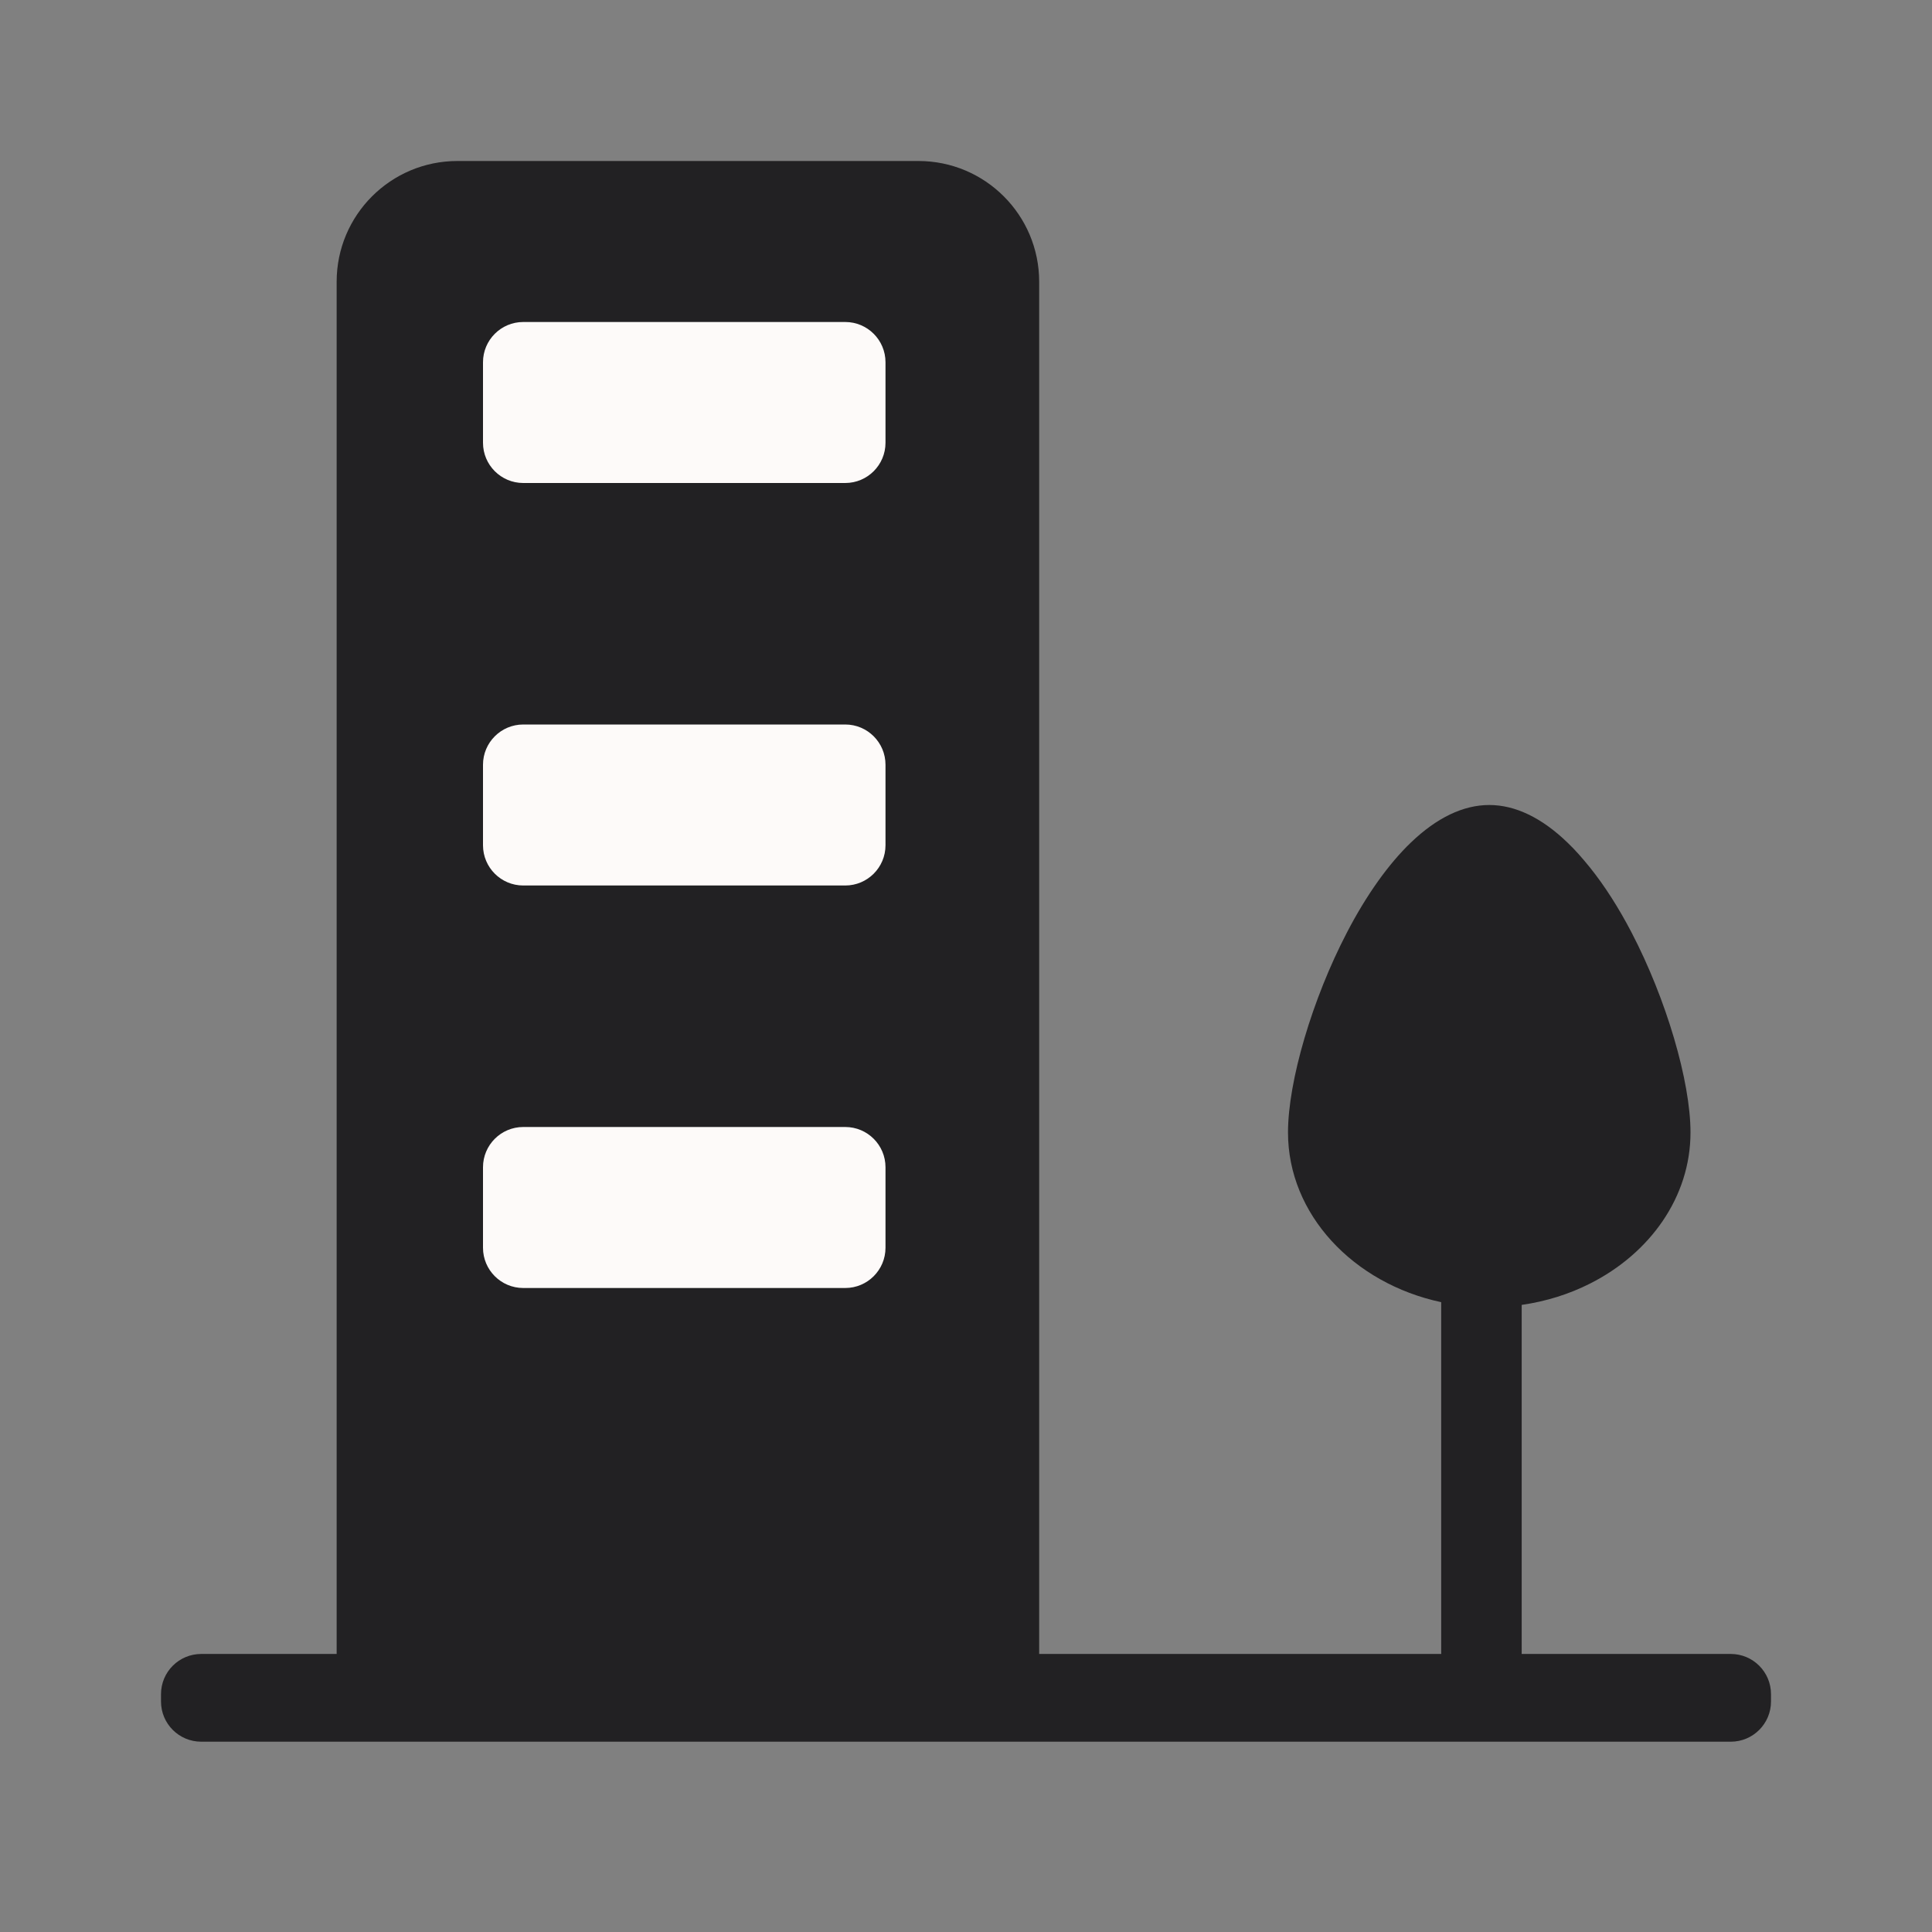 <svg width="24" height="24" viewBox="0 0 24 24" fill="none" xmlns="http://www.w3.org/2000/svg">
<rect x="0" y="0" width="24" height="24" fill="#808080" stroke="none"/>
<path d="M17.709 20.546H12.909V3.5C12.909 2.672 12.238 2 11.409 2H5.682C4.853 2 4.182 2.672 4.182 3.5V20.546H2.5C2.224 20.546 2 20.769 2 21.046V21.136C2 21.413 2.224 21.636 2.5 21.636H21.5C21.776 21.636 22 21.413 22 21.136V21.046C22 20.769 21.776 20.546 21.5 20.546H19.018H17.709Z" fill="#222123"/>
<path d="M10.5 4H6.5C6.224 4 6 4.224 6 4.5V5.5C6 5.776 6.224 6 6.5 6H10.5C10.776 6 11 5.776 11 5.5V4.5C11 4.224 10.776 4 10.5 4Z" fill="#FDFAF9"/>
<path d="M10.5 9H6.5C6.224 9 6 9.224 6 9.5V10.5C6 10.776 6.224 11 6.5 11H10.5C10.776 11 11 10.776 11 10.5V9.5C11 9.224 10.776 9 10.5 9Z" fill="#FDFAF9"/>
<path d="M10.5 14H6.5C6.224 14 6 14.224 6 14.5V15.5C6 15.776 6.224 16 6.5 16H10.5C10.776 16 11 15.776 11 15.5V14.5C11 14.224 10.776 14 10.5 14Z" fill="#FDFAF9"/>
<path d="M21 14.068C21 13.431 20.698 12.409 20.268 11.584C20.107 11.275 19.932 11.002 19.75 10.775C19.658 10.662 19.567 10.557 19.473 10.468C19.152 10.158 18.823 10 18.5 10C18.177 10 17.848 10.158 17.527 10.466C17.248 10.733 16.973 11.12 16.732 11.584C16.302 12.409 16 13.431 16 14.068C16 15.086 16.812 15.943 17.903 16.176V16.656V17.129V20.532C17.903 20.791 18.127 21 18.403 21C18.68 21 18.903 20.791 18.903 20.532V17.155V16.683V16.21C19.208 16.166 19.493 16.076 19.75 15.946C20.497 15.57 21 14.87 21 14.068Z" fill="#222123"/>
</svg>
